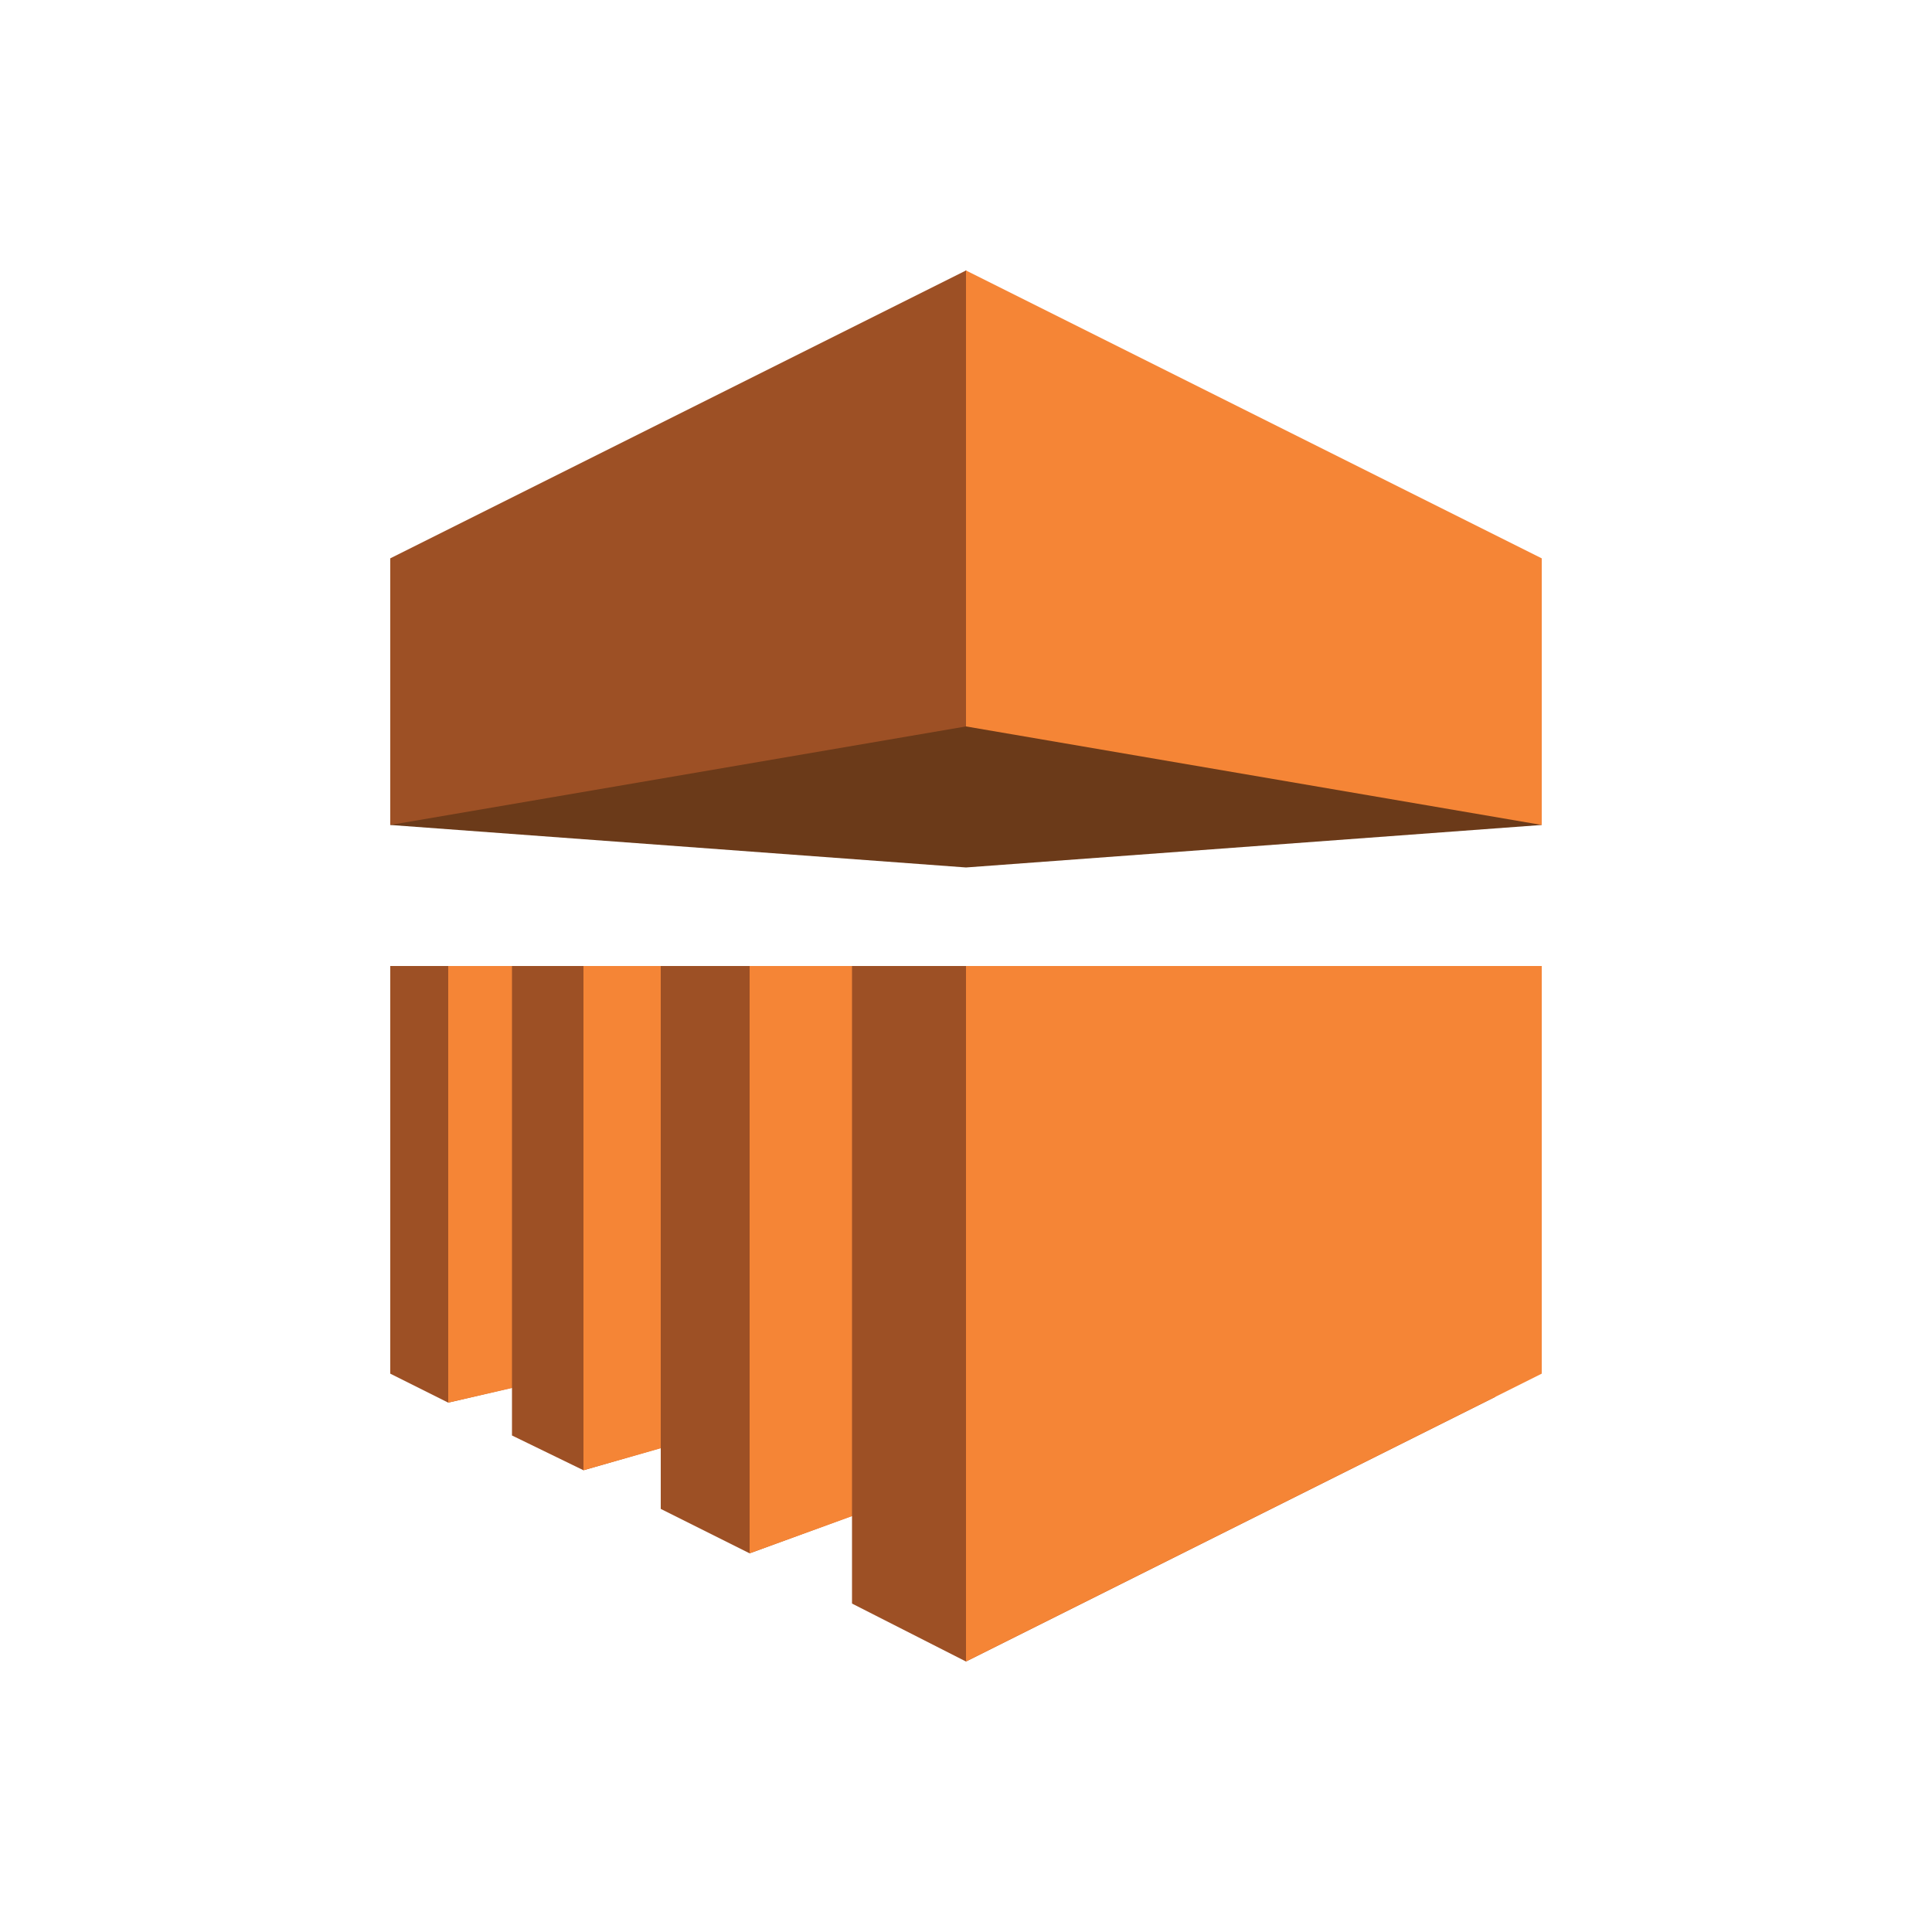 <?xml version="1.0" encoding="utf-8"?>
<!-- Generator: Adobe Illustrator 19.1.0, SVG Export Plug-In . SVG Version: 6.00 Build 0)  -->
<svg version="1.1" id="Layer_1" xmlns="http://www.w3.org/2000/svg" xmlns:xlink="http://www.w3.org/1999/xlink" x="0px" y="0px" width="100px"
	 height="100px"
	 viewBox="0 0 100 100" enable-background="new 0 0 100 100" xml:space="preserve">
<polygon fill="#9D5025" points="35.6,50 32.2,70.5 23.2,72.6 20.2,71.1 20.2,50 "/>
<polygon fill="#6B3A19" points="79.8,42.7 50,44.9 20.2,42.7 50,14 "/>
<polygon fill="#F58536" points="55.9,50 23.2,50 23.2,72.6 55.9,65.1 "/>
<polygon fill="#9D5025" points="39.6,50 40.6,73.1 30.2,76.1 26.5,74.3 26.5,50 "/>
<polygon fill="#F58536" points="65.7,50 30.2,50 30.2,76.1 65.7,66 "/>
<polygon fill="#9D5025" points="47,50 47,77.4 38.8,80.4 34.2,78.1 34.2,50 "/>
<polygon fill="#F58536" points="73.5,50 38.8,50 38.8,80.4 73.5,67.8 "/>
<polygon fill="#9D5025" points="44.1,83 44.1,50 66.6,50 77.4,72.3 50,86 "/>
<polygon fill="#F58536" points="50,86 50,50 79.8,50 79.8,71.1 "/>
<polygon fill="#F58536" points="79.8,42.7 50,37.6 50,14 79.8,28.9 "/>
<polygon fill="#9D5025" points="20.2,42.7 50,37.6 50,14 20.2,28.9 "/>
</svg>
